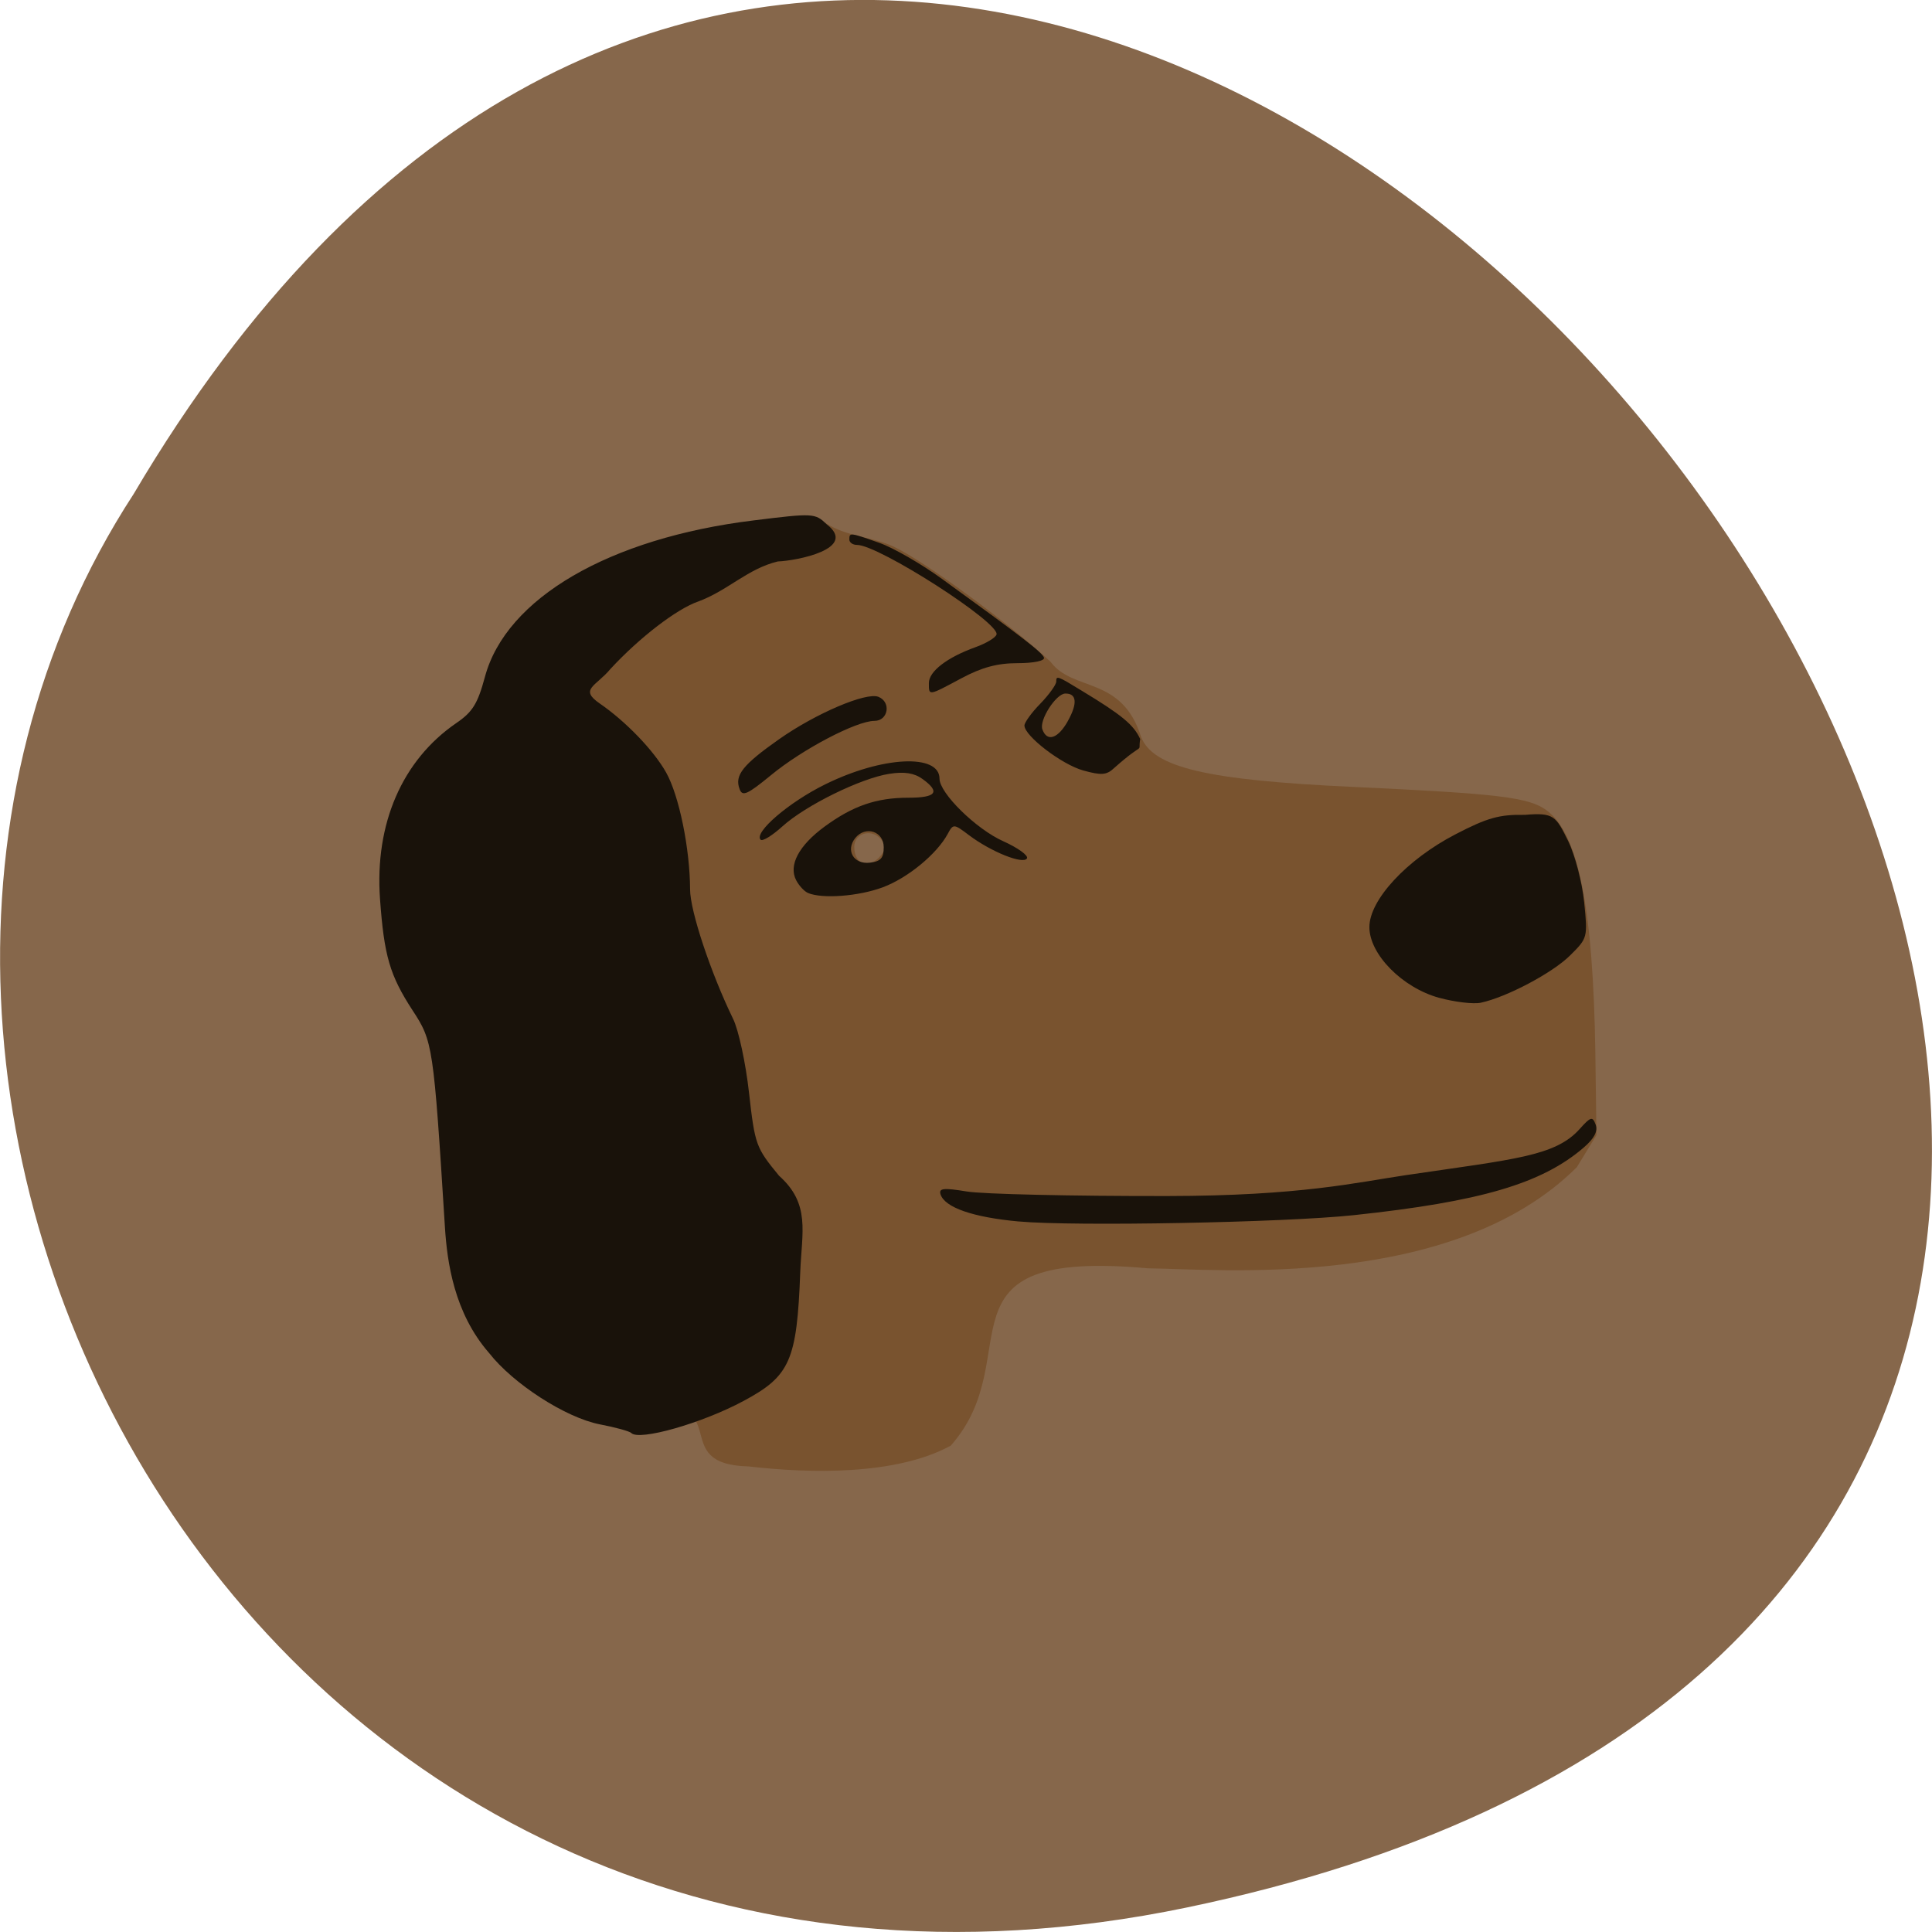 <svg xmlns="http://www.w3.org/2000/svg" viewBox="0 0 48 48"><path d="m 29.492 47.39 c 44.984 -9.371 -3.309 -73.848 -26.17 -35.12 c -9.801 15.05 3.035 39.938 26.17 35.12" fill="#86674b"/><path d="m 15.887 34.949 c -3.395 -0.223 -3.762 -2 -3.934 -4.57 c 0.961 -5.371 -0.574 -8.04 0.648 -12.367 c 0.746 -2.609 5.934 -5.359 7.906 -5.02 c 0.527 0.348 1.188 0.344 1.715 0.598 c 0.801 0.387 2.898 1.934 3.879 2.852 c 0.555 0.754 1.773 0.34 2.25 1.871 c 0.305 0.758 1.629 1.07 5.277 1.238 c 3.621 0.168 4.352 0.258 4.793 0.578 c 0.789 0.574 1.16 2.406 1.215 6.03 l 0.027 2.043 l -0.488 0.797 c -3.094 3.082 -8.945 2.527 -10.656 2.512 c -5.488 -0.5 -2.926 2.176 -4.898 4.406 c -1.367 0.742 -3.5 0.691 -5.02 0.516 c -2.082 -0.051 -0.242 -1.738 -2.719 -1.488 m 6.01 -13.699 c 0.137 -0.176 0.133 -0.25 -0.027 -0.418 c -0.238 -0.246 -0.641 -0.117 -0.641 0.211 c 0 0.449 0.375 0.566 0.668 0.207" fill="#79532f"/><path d="m 15.684 35.602 c -0.043 -0.043 -0.395 -0.141 -0.785 -0.215 c -0.852 -0.168 -2.152 -1.01 -2.746 -1.77 c -0.875 -1 -1.043 -2.27 -1.098 -3.113 c -0.285 -4.539 -0.301 -4.633 -0.805 -5.402 c -0.566 -0.871 -0.707 -1.352 -0.809 -2.77 c -0.133 -1.867 0.551 -3.445 1.895 -4.367 c 0.406 -0.277 0.531 -0.48 0.711 -1.145 c 0.523 -1.957 3.094 -3.453 6.68 -3.891 c 1.484 -0.184 1.523 -0.18 1.813 0.098 c 0.789 0.609 -0.754 0.906 -1.215 0.922 c -0.75 0.18 -1.246 0.727 -1.98 0.996 c -0.531 0.184 -1.453 0.891 -2.176 1.672 c -0.363 0.438 -0.789 0.504 -0.266 0.863 c 0.641 0.441 1.34 1.164 1.648 1.715 c 0.32 0.57 0.59 1.887 0.594 2.902 c 0 0.535 0.512 2.07 1.066 3.211 c 0.137 0.273 0.316 1.102 0.398 1.84 c 0.148 1.305 0.172 1.363 0.746 2.063 c 0.785 0.699 0.566 1.395 0.527 2.391 c -0.082 2.203 -0.254 2.586 -1.406 3.203 c -1.039 0.559 -2.598 1 -2.793 0.797 m 9.633 -5.254 c -1.148 -0.105 -1.844 -0.348 -1.949 -0.676 c -0.047 -0.152 0.078 -0.164 0.652 -0.07 c 0.387 0.066 2.637 0.117 4.992 0.113 c 3.316 -0.004 4.699 -0.34 5.926 -0.52 c 2.676 -0.395 3.703 -0.465 4.309 -1.145 c 0.277 -0.309 0.32 -0.32 0.398 -0.109 c 0.059 0.16 -0.031 0.34 -0.293 0.566 c -1.039 0.898 -2.563 1.348 -5.723 1.684 c -1.73 0.184 -6.945 0.281 -8.313 0.156 m 10.445 -5.555 c -0.918 -0.25 -1.738 -1.082 -1.738 -1.758 c 0 -0.676 0.926 -1.676 2.137 -2.305 c 0.797 -0.414 1.094 -0.496 1.727 -0.484 c 0.723 -0.063 0.77 0.035 1.074 0.648 c 0.172 0.352 0.348 1.031 0.398 1.523 c 0.09 0.875 0.086 0.891 -0.348 1.32 c -0.434 0.434 -1.578 1.039 -2.219 1.176 c -0.184 0.039 -0.645 -0.016 -1.031 -0.121 m -15.684 -2.605 c -0.094 -0.039 -0.227 -0.184 -0.297 -0.32 c -0.191 -0.371 0.066 -0.859 0.711 -1.332 c 0.699 -0.512 1.281 -0.715 2.078 -0.715 c 0.695 0 0.801 -0.141 0.352 -0.465 c -0.203 -0.148 -0.449 -0.188 -0.824 -0.129 c -0.707 0.109 -2.082 0.785 -2.656 1.305 c -0.254 0.23 -0.496 0.379 -0.543 0.332 c -0.172 -0.18 0.707 -0.934 1.605 -1.375 c 1.414 -0.699 2.84 -0.77 2.84 -0.141 c 0 0.359 0.91 1.254 1.586 1.555 c 0.363 0.164 0.629 0.355 0.586 0.426 c -0.094 0.156 -0.891 -0.164 -1.441 -0.578 c -0.375 -0.285 -0.391 -0.285 -0.527 -0.031 c -0.27 0.5 -0.996 1.098 -1.617 1.328 c -0.602 0.223 -1.496 0.289 -1.852 0.141 m 1.879 -1.137 c 0 -0.398 -0.453 -0.543 -0.707 -0.23 c -0.246 0.309 -0.039 0.66 0.363 0.613 c 0.27 -0.031 0.344 -0.117 0.344 -0.383 m -3.582 -1.449 c -0.129 -0.34 0.086 -0.605 0.98 -1.234 c 0.91 -0.641 2.164 -1.176 2.469 -1.055 c 0.324 0.129 0.246 0.598 -0.098 0.598 c -0.445 0 -1.789 0.703 -2.574 1.352 c -0.586 0.48 -0.707 0.535 -0.777 0.34 m 9.309 -0.523 c -0.188 0.18 -0.32 0.188 -0.77 0.063 c -0.535 -0.148 -1.461 -0.859 -1.461 -1.117 c 0 -0.074 0.176 -0.32 0.395 -0.543 c 0.219 -0.227 0.395 -0.473 0.395 -0.547 c 0 -0.156 0.023 -0.148 0.641 0.23 c 0.988 0.598 1.281 0.84 1.445 1.195 c -0.066 0.41 0.16 0.004 -0.645 0.719 m -1.145 -1.18 c 0.238 -0.43 0.211 -0.676 -0.074 -0.668 c -0.23 0.008 -0.652 0.664 -0.566 0.891 c 0.117 0.324 0.395 0.227 0.641 -0.223 m -3.461 -0.93 c 0 -0.289 0.453 -0.637 1.16 -0.891 c 0.262 -0.094 0.496 -0.234 0.52 -0.313 c 0.094 -0.289 -2.926 -2.227 -3.465 -2.227 c -0.105 0 -0.191 -0.059 -0.191 -0.133 c 0 -0.18 0.012 -0.176 0.746 0.082 c 0.344 0.121 1.043 0.523 1.555 0.895 c 2 1.449 2.492 1.828 2.535 1.957 c 0.023 0.078 -0.254 0.137 -0.656 0.137 c -0.504 0 -0.891 0.105 -1.395 0.375 c -0.832 0.445 -0.809 0.441 -0.809 0.117" fill="#19120a"/></svg>